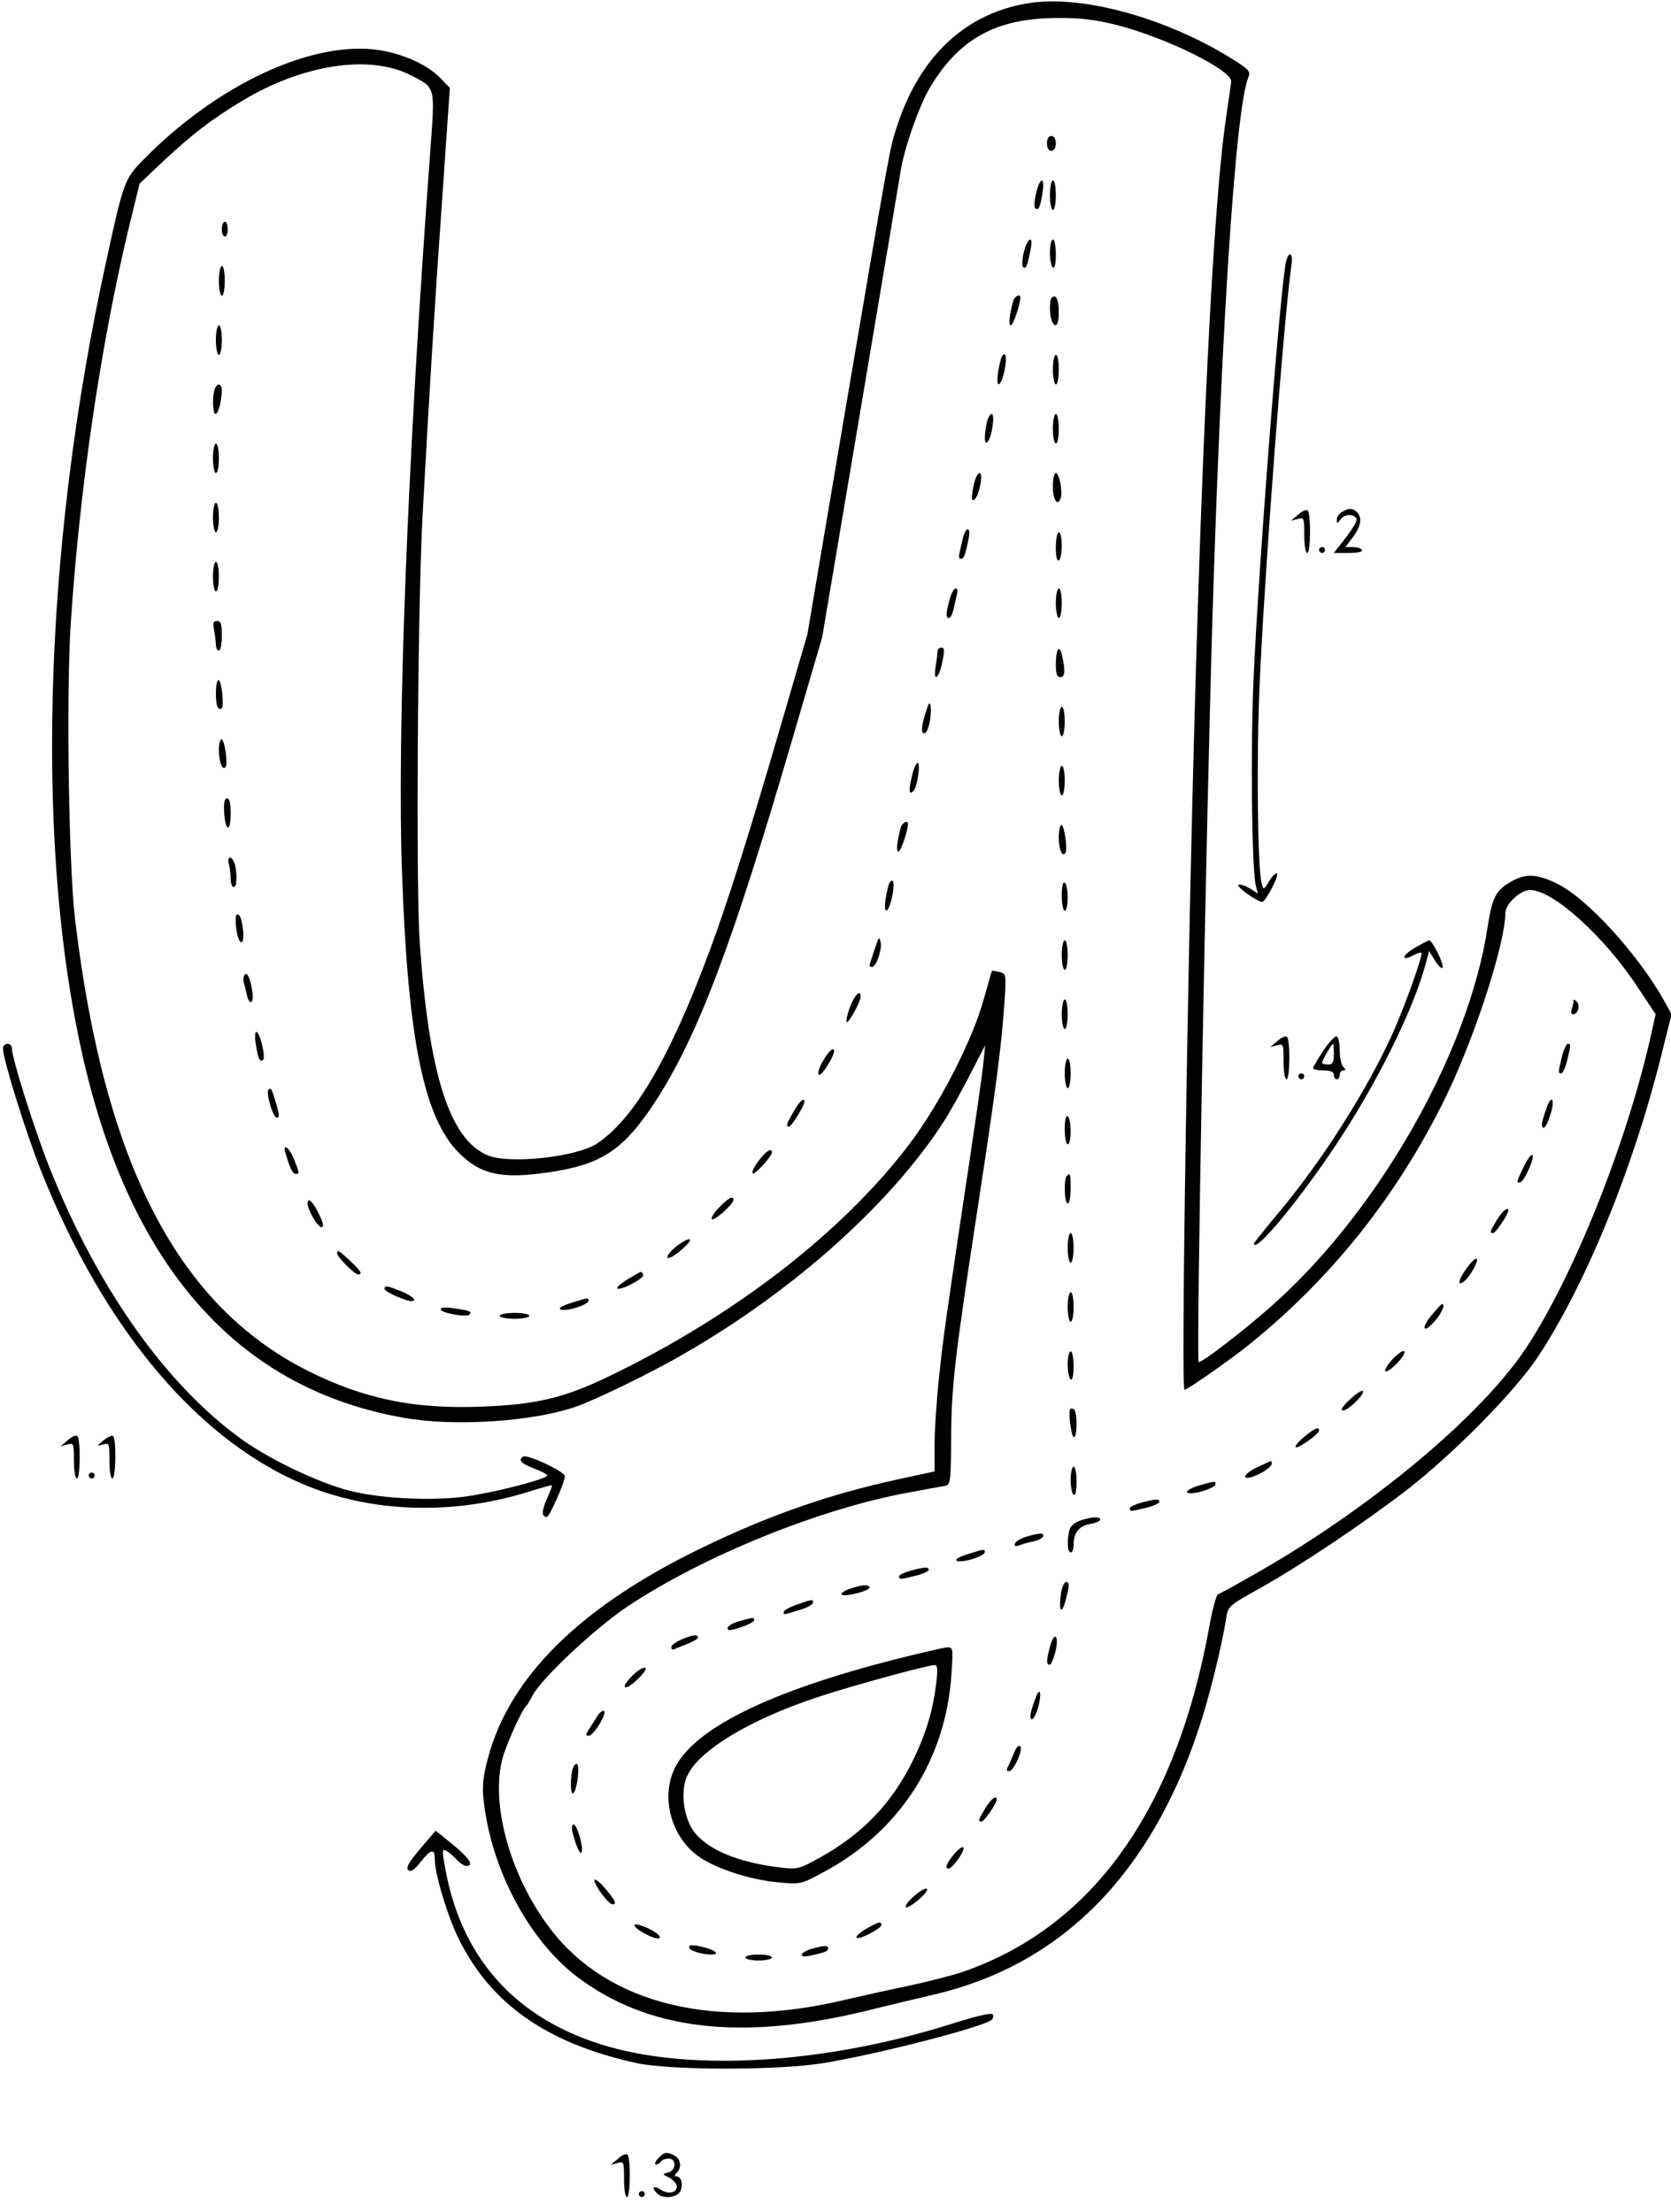<?xml version="1.0" standalone="no"?>
<!DOCTYPE svg PUBLIC "-//W3C//DTD SVG 20010904//EN"
 "http://www.w3.org/TR/2001/REC-SVG-20010904/DTD/svg10.dtd">
<svg version="1.0" xmlns="http://www.w3.org/2000/svg"
 width="565pt" height="748pt" viewBox="0 0 565 748"
 preserveAspectRatio="xMidYMid meet">

<g transform="translate(0,748) scale(0.1,-0.1)"
fill="#000000" stroke="none">
<path d="M3490 7471 c-219 -30 -380 -177 -458 -421 -24 -74 -21 -57 -182
-1005 l-120 -710 -86 -295 c-111 -381 -183 -610 -246 -779 -132 -356 -254
-565 -379 -648 -69 -46 -297 -71 -370 -40 -129 53 -199 275 -230 722 -13 197
-7 1131 10 1445 23 420 42 730 67 1079 l25 364 -31 32 c-43 45 -124 82 -205
95 -226 36 -551 -115 -802 -372 -61 -62 -66 -75 -122 -333 -219 -994 -245
-2027 -70 -2745 167 -685 529 -1080 1076 -1175 169 -30 429 -13 575 36 66 22
262 117 373 182 372 214 702 511 880 790 20 32 59 102 86 155 l50 97 -6 -60
c-3 -33 -24 -179 -46 -325 -79 -528 -90 -602 -104 -738 -8 -75 -15 -178 -15
-227 l0 -91 -124 -27 c-234 -51 -435 -121 -666 -233 -408 -198 -649 -436 -721
-713 -15 -56 -19 -92 -14 -136 24 -233 152 -475 316 -600 238 -180 550 -218
971 -117 68 17 174 42 237 57 428 100 730 404 894 898 34 100 78 279 93 374 6
41 8 43 118 104 137 77 353 222 495 332 156 121 364 332 440 447 160 241 321
632 417 1016 l36 144 -26 47 c-88 156 -257 342 -358 393 -73 36 -110 37 -161
7 -49 -28 -62 -53 -77 -152 -65 -430 -377 -974 -740 -1290 -97 -85 -231 -187
-237 -181 -9 9 25 1810 47 2531 31 997 78 1700 120 1811 9 22 5 27 -43 58
-220 140 -502 221 -687 197z m284 -75 c169 -43 393 -154 389 -192 -1 -10 -9
-64 -17 -119 -51 -340 -97 -1388 -126 -2840 -17 -878 -23 -1465 -15 -1465 10
0 157 103 220 154 279 225 500 504 661 831 99 203 203 521 204 627 0 31 50 78
84 78 77 0 250 -156 363 -328 l61 -92 -15 -68 c-82 -367 -264 -822 -424 -1062
-151 -228 -522 -538 -907 -758 -68 -39 -128 -72 -134 -74 -5 -2 -18 -48 -28
-103 -112 -627 -398 -1026 -842 -1176 -34 -11 -113 -31 -177 -45 -64 -13 -162
-35 -218 -48 -436 -103 -798 -15 -993 242 -140 184 -207 439 -156 592 19 55
63 151 75 160 3 3 13 19 21 35 28 56 211 228 320 301 259 173 657 334 960 388
52 10 104 19 115 21 19 4 20 13 21 162 1 178 12 269 89 773 61 399 81 549 91
696 7 100 6 101 -17 107 -13 3 -24 5 -25 4 -1 -1 -13 -45 -28 -97 -38 -138
-148 -352 -248 -485 -226 -300 -594 -585 -1020 -790 -151 -73 -246 -95 -429
-102 -229 -9 -398 26 -588 121 -441 222 -689 703 -787 1526 -22 182 -30 762
-15 998 30 459 101 944 197 1344 l36 147 77 73 c99 93 168 146 270 207 204
123 430 158 569 87 86 -44 83 -34 67 -256 -77 -1035 -114 -1977 -95 -2460 20
-548 74 -810 191 -928 73 -74 145 -90 301 -67 182 26 256 75 364 240 143 221
258 523 463 1225 l101 345 129 765 c71 421 132 785 136 810 12 78 63 223 100
285 99 165 224 233 426 234 81 1 129 -5 203 -23z"/>
<path d="M3540 6995 c0 -16 6 -25 15 -25 9 0 15 9 15 25 0 16 -6 25 -15 25 -9
0 -15 -9 -15 -25z"/>
<path d="M3503 6825 c-6 -25 -7 -48 -2 -50 11 -7 16 3 24 53 9 57 -9 54 -22
-3z"/>
<path d="M3550 6820 c0 -27 5 -50 10 -50 6 0 10 23 10 50 0 28 -4 50 -10 50
-5 0 -10 -22 -10 -50z"/>
<path d="M750 6705 c0 -14 5 -25 10 -25 6 0 10 11 10 25 0 14 -4 25 -10 25 -5
0 -10 -11 -10 -25z"/>
<path d="M3462 6628 c-6 -24 -7 -47 -3 -51 9 -9 15 3 26 61 10 48 -11 39 -23
-10z"/>
<path d="M3550 6626 c0 -25 5 -48 10 -51 6 -4 10 13 10 44 0 28 -4 51 -10 51
-5 0 -10 -20 -10 -44z"/>
<path d="M740 6530 c0 -27 5 -50 10 -50 6 0 10 23 10 50 0 28 -4 50 -10 50 -5
0 -10 -22 -10 -50z"/>
<path d="M3426 6463 c-13 -49 -17 -83 -8 -83 8 0 32 72 32 94 0 14 -19 4 -24
-11z"/>
<path d="M3556 6473 c-8 -8 -8 -56 0 -77 12 -30 24 -16 24 28 0 43 -10 63 -24
49z"/>
<path d="M730 6330 c0 -27 5 -50 10 -50 6 0 10 23 10 50 0 28 -4 50 -10 50 -5
0 -10 -22 -10 -50z"/>
<path d="M3387 6273 c-3 -5 -8 -27 -12 -50 -10 -61 10 -54 22 7 9 43 3 66 -10
43z"/>
<path d="M3560 6230 c0 -27 5 -50 10 -50 6 0 10 23 10 50 0 28 -4 50 -10 50
-5 0 -10 -22 -10 -50z"/>
<path d="M726 6164 c-9 -24 -7 -84 3 -84 9 0 21 47 21 81 0 23 -16 25 -24 3z"/>
<path d="M3336 6049 c-9 -47 -8 -75 3 -63 15 14 26 94 14 94 -6 0 -13 -14 -17
-31z"/>
<path d="M3560 6030 c0 -27 5 -50 10 -50 6 0 10 23 10 50 0 28 -4 50 -10 50
-5 0 -10 -22 -10 -50z"/>
<path d="M720 5930 c0 -27 5 -50 10 -50 6 0 10 23 10 50 0 28 -4 50 -10 50 -5
0 -10 -22 -10 -50z"/>
<path d="M3292 5838 c-5 -24 -7 -45 -5 -47 8 -10 22 16 28 52 10 53 -12 48
-23 -5z"/>
<path d="M3560 5836 c0 -46 15 -70 26 -42 8 21 -4 86 -16 86 -6 0 -10 -20 -10
-44z"/>
<path d="M720 5730 c0 -27 5 -50 10 -50 6 0 10 23 10 50 0 28 -4 50 -10 50 -5
0 -10 -22 -10 -50z"/>
<path d="M3255 5658 c-4 -18 -9 -41 -11 -50 -3 -10 -1 -18 5 -18 10 0 15 13
26 68 4 19 3 32 -3 32 -6 0 -13 -15 -17 -32z"/>
<path d="M3570 5629 c0 -31 4 -48 10 -44 6 3 10 26 10 51 0 24 -4 44 -10 44
-5 0 -10 -23 -10 -51z"/>
<path d="M720 5530 c0 -27 5 -50 10 -50 6 0 10 23 10 50 0 28 -4 50 -10 50 -5
0 -10 -22 -10 -50z"/>
<path d="M3211 5453 c-13 -47 -14 -63 -2 -63 5 0 12 15 16 33 4 17 9 40 11 50
3 9 1 17 -5 17 -5 0 -15 -17 -20 -37z"/>
<path d="M3570 5440 c0 -27 5 -50 10 -50 6 0 10 23 10 50 0 28 -4 50 -10 50
-5 0 -10 -22 -10 -50z"/>
<path d="M724 5349 c3 -17 6 -40 6 -50 0 -11 5 -19 10 -19 6 0 10 23 10 50 0
39 -3 50 -16 50 -13 0 -15 -7 -10 -31z"/>
<path d="M3170 5278 c0 -7 -3 -30 -6 -50 -10 -57 10 -46 22 12 8 40 8 50 -3
50 -7 0 -13 -6 -13 -12z"/>
<path d="M3578 5284 c-5 -4 -8 -27 -8 -51 0 -32 4 -43 15 -43 16 0 18 22 6 73
-3 16 -9 25 -13 21z"/>
<path d="M730 5137 c0 -43 6 -60 19 -53 10 6 0 96 -10 96 -5 0 -9 -19 -9 -43z"/>
<path d="M3136 5089 c-20 -58 -24 -89 -11 -89 8 0 15 18 20 46 6 44 1 72 -9
43z"/>
<path d="M3580 5040 c0 -27 5 -50 10 -50 6 0 10 23 10 50 0 28 -4 50 -10 50
-5 0 -10 -22 -10 -50z"/>
<path d="M740 4943 c0 -40 13 -72 23 -56 8 13 -4 93 -14 93 -5 0 -9 -17 -9
-37z"/>
<path d="M3083 4853 c-12 -49 -9 -64 6 -47 13 13 24 94 14 94 -5 0 -15 -21
-20 -47z"/>
<path d="M3580 4840 c0 -27 5 -50 10 -50 6 0 10 23 10 50 0 28 -4 50 -10 50
-5 0 -10 -22 -10 -50z"/>
<path d="M758 4730 c5 -65 22 -65 22 0 0 33 -4 50 -12 50 -9 0 -12 -15 -10
-50z"/>
<path d="M3046 4683 c-13 -49 -17 -83 -8 -83 8 0 32 72 32 94 0 14 -19 4 -24
-11z"/>
<path d="M3580 4646 c0 -41 13 -68 23 -49 7 14 -5 93 -14 93 -5 0 -9 -20 -9
-44z"/>
<path d="M774 4558 c3 -13 6 -35 6 -50 0 -16 5 -28 10 -28 11 0 13 42 4 78 -4
12 -11 22 -16 22 -6 0 -8 -10 -4 -22z"/>
<path d="M3007 4493 c-3 -5 -8 -27 -12 -50 -10 -61 10 -54 22 7 9 43 3 66 -10
43z"/>
<path d="M3590 4451 c0 -28 5 -51 10 -51 6 0 10 20 10 44 0 25 -4 48 -10 51
-6 4 -10 -13 -10 -44z"/>
<path d="M799 4385 c-3 -2 -3 -24 0 -47 8 -56 28 -61 23 -6 -4 42 -13 63 -23
53z"/>
<path d="M2968 4300 c-8 -20 -28 -82 -28 -86 0 -2 4 -4 9 -4 13 0 33 55 29 82
-3 16 -6 19 -10 8z"/>
<path d="M3590 4250 c0 -27 5 -50 10 -50 6 0 10 23 10 50 0 28 -4 50 -10 50
-5 0 -10 -22 -10 -50z"/>
<path d="M826 4182 c-3 -6 -4 -16 -2 -24 2 -7 7 -25 10 -40 9 -42 26 -33 19
10 -7 46 -18 68 -27 54z"/>
<path d="M2874 4075 c-9 -25 -14 -48 -11 -51 6 -6 47 68 47 86 0 25 -20 6 -36
-35z"/>
<path d="M3590 4050 c0 -27 5 -50 10 -50 6 0 10 23 10 50 0 28 -4 50 -10 50
-5 0 -10 -22 -10 -50z"/>
<path d="M5320 4093 c0 -6 -3 -18 -6 -27 -3 -9 -1 -16 5 -16 17 0 25 30 12 43
-8 8 -11 8 -11 0z"/>
<path d="M865 3948 c8 -50 13 -60 24 -53 11 6 -10 95 -22 95 -5 0 -6 -18 -2
-42z"/>
<path d="M5281 3906 c-13 -54 -13 -56 -2 -56 5 0 14 20 20 44 13 54 13 56 2
56 -5 0 -14 -20 -20 -44z"/>
<path d="M2782 3891 c-14 -24 -18 -42 -13 -46 9 -5 51 62 51 80 0 17 -19 0
-38 -34z"/>
<path d="M3600 3850 c0 -27 5 -50 10 -50 6 0 10 23 10 50 0 28 -4 50 -10 50
-5 0 -10 -22 -10 -50z"/>
<path d="M908 3795 c-10 -10 15 -95 28 -95 9 0 9 11 -2 47 -15 51 -18 56 -26
48z"/>
<path d="M2683 3720 c-25 -43 -27 -50 -15 -50 8 0 52 71 52 84 0 17 -17 2 -37
-34z"/>
<path d="M5231 3738 c-18 -50 -21 -67 -13 -72 5 -3 16 17 24 44 16 49 6 72
-11 28z"/>
<path d="M3600 3661 c0 -28 5 -51 10 -51 6 0 10 20 10 44 0 25 -4 48 -10 51
-6 4 -10 -13 -10 -44z"/>
<path d="M966 3578 c15 -51 24 -68 34 -68 13 0 13 2 -6 50 -17 42 -41 57 -28
18z"/>
<path d="M2565 3554 c-15 -19 -24 -38 -20 -42 6 -7 64 56 65 71 0 17 -20 5
-45 -29z"/>
<path d="M5152 3534 c-25 -51 -26 -57 -11 -52 14 5 50 86 40 92 -4 3 -17 -15
-29 -40z"/>
<path d="M3607 3503 c-11 -10 -8 -93 3 -93 6 0 10 23 10 50 0 51 -1 55 -13 43z"/>
<path d="M2432 3397 c-18 -18 -29 -36 -25 -40 7 -8 73 51 73 65 0 16 -17 7
-48 -25z"/>
<path d="M1040 3410 c0 -21 34 -80 47 -80 9 0 7 13 -9 45 -20 42 -38 58 -38
35z"/>
<path d="M5061 3354 c-24 -40 -25 -44 -12 -44 8 0 51 64 51 76 0 15 -21 -2
-39 -32z"/>
<path d="M3610 3260 c0 -27 5 -50 10 -50 6 0 10 23 10 50 0 28 -4 50 -10 50
-5 0 -10 -22 -10 -50z"/>
<path d="M2282 3261 c-19 -16 -29 -31 -24 -35 5 -3 27 10 48 29 23 20 33 34
24 34 -8 0 -30 -13 -48 -28z"/>
<path d="M1140 3241 c0 -12 59 -71 71 -71 16 0 10 11 -27 46 -39 36 -44 39
-44 25z"/>
<path d="M4957 3188 c-28 -39 -30 -61 -5 -40 20 17 49 70 41 75 -5 3 -21 -13
-36 -35z"/>
<path d="M2121 3153 c-24 -15 -39 -29 -33 -31 16 -5 94 37 87 48 -8 12 -2 14
-54 -17z"/>
<path d="M1300 3121 c0 -9 71 -41 90 -41 23 0 7 16 -33 33 -48 19 -57 21 -57
8z"/>
<path d="M3610 3060 c0 -27 5 -50 10 -50 6 0 10 23 10 50 0 28 -4 50 -10 50
-5 0 -10 -22 -10 -50z"/>
<path d="M1938 3076 c-44 -13 -59 -26 -31 -26 29 0 83 20 83 31 0 11 -4 10
-52 -5z"/>
<path d="M4841 3033 c-38 -46 -29 -66 10 -21 25 29 37 58 25 58 -3 0 -18 -17
-35 -37z"/>
<path d="M1490 3052 c0 -12 87 -28 97 -18 10 10 1 14 -49 21 -32 5 -48 4 -48
-3z"/>
<path d="M1690 3030 c0 -5 23 -10 50 -10 28 0 50 5 50 10 0 6 -22 10 -50 10
-27 0 -50 -4 -50 -10z"/>
<path d="M4711 2886 c-19 -20 -31 -39 -27 -43 9 -9 69 52 65 66 -3 7 -19 -4
-38 -23z"/>
<path d="M3610 2866 c0 -25 5 -48 10 -51 6 -4 10 13 10 44 0 28 -4 51 -10 51
-5 0 -10 -20 -10 -44z"/>
<path d="M4563 2746 c-24 -23 -32 -36 -22 -36 18 0 76 57 67 66 -4 3 -24 -10
-45 -30z"/>
<path d="M3619 2715 c-8 -7 3 -95 12 -95 12 0 12 87 0 94 -4 3 -10 4 -12 1z"/>
<path d="M4410 2621 c-19 -16 -33 -32 -29 -35 6 -7 79 44 79 56 0 15 -15 8
-50 -21z"/>
<path d="M4253 2519 c-45 -21 -60 -45 -20 -34 31 10 67 34 67 45 0 6 -1 10 -2
9 -2 0 -22 -9 -45 -20z"/>
<path d="M3620 2476 c0 -25 5 -48 10 -51 6 -4 10 13 10 44 0 28 -4 51 -10 51
-5 0 -10 -20 -10 -44z"/>
<path d="M4060 2458 c-43 -12 -62 -28 -33 -28 28 0 83 20 83 31 0 11 -4 10
-50 -3z"/>
<path d="M3858 2398 c-21 -6 -38 -14 -38 -19 0 -11 2 -11 56 2 24 6 44 15 44
20 0 11 -13 10 -62 -3z"/>
<path d="M3653 2338 c-18 -6 -34 -19 -37 -32 -9 -34 -7 -76 4 -76 6 0 10 12
10 26 0 40 18 63 55 70 19 3 35 10 35 15 0 11 -26 10 -67 -3z"/>
<path d="M3476 2285 c-22 -6 -42 -17 -44 -25 -3 -9 1 -11 14 -6 11 4 31 10 47
13 28 6 43 19 30 26 -5 2 -26 -2 -47 -8z"/>
<path d="M3278 2226 c-44 -13 -59 -26 -31 -26 29 0 83 20 83 31 0 11 -4 10
-52 -5z"/>
<path d="M3078 2168 c-21 -6 -38 -14 -38 -19 0 -11 2 -11 56 2 24 6 44 15 44
20 0 11 -13 10 -62 -3z"/>
<path d="M3587 2088 c-9 -69 6 -69 21 0 8 32 7 42 -3 42 -7 0 -15 -18 -18 -42z"/>
<path d="M2871 2106 c-19 -7 -30 -15 -25 -19 13 -8 94 13 94 24 0 12 -28 10
-69 -5z"/>
<path d="M2693 2053 c-24 -8 -43 -19 -43 -24 0 -11 -4 -11 49 5 25 7 47 18 49
24 5 15 -2 14 -55 -5z"/>
<path d="M2498 1997 c-21 -6 -38 -16 -38 -23 0 -10 10 -9 45 3 25 8 45 19 45
24 0 10 -2 10 -52 -4z"/>
<path d="M2303 1935 c-18 -8 -33 -19 -33 -25 0 -7 3 -10 8 -8 4 2 24 10 45 18
20 8 37 18 37 22 0 12 -20 9 -57 -7z"/>
<path d="M3551 1914 c-13 -47 -14 -64 -2 -64 5 0 13 19 19 42 14 55 -2 75 -17
22z"/>
<path d="M3033 1870 c-436 -111 -692 -238 -754 -375 -44 -97 -9 -225 80 -291
57 -42 175 -81 274 -90 75 -7 76 -6 154 36 256 138 411 379 430 668 6 86 5 92
-13 91 -10 0 -87 -18 -171 -39z m133 -80 c-11 -91 -33 -167 -75 -255 -73 -152
-173 -257 -324 -340 -63 -35 -72 -37 -125 -31 -149 17 -256 63 -300 128 -29
45 -40 120 -23 171 30 90 212 202 456 281 110 36 358 104 384 105 11 1 12 -11
7 -59z"/>
<path d="M2135 1810 c-42 -44 -21 -50 23 -7 24 24 31 37 21 37 -8 0 -28 -13
-44 -30z"/>
<path d="M3502 1739 c-19 -51 -22 -68 -14 -73 5 -3 15 15 22 39 13 48 7 74 -8
34z"/>
<path d="M2020 1677 c-7 -12 -20 -32 -28 -44 -12 -19 -12 -23 -1 -23 16 0 63
77 51 84 -4 2 -14 -5 -22 -17z"/>
<path d="M3430 1555 c-6 -15 -15 -35 -20 -46 -8 -14 -7 -19 2 -19 16 0 50 78
37 85 -5 4 -14 -6 -19 -20z"/>
<path d="M1936 1497 c-9 -34 -7 -92 3 -81 13 14 22 92 12 98 -5 3 -11 -4 -15
-17z"/>
<path d="M3331 1364 c-24 -40 -25 -44 -12 -44 9 0 51 61 51 74 0 17 -20 2 -39
-30z"/>
<path d="M1936 1283 c12 -47 26 -79 31 -66 6 17 -16 93 -28 93 -5 0 -7 -12 -3
-27z"/>
<path d="M3227 1211 c-27 -32 -34 -52 -19 -50 13 1 54 59 50 70 -2 7 -16 -3
-31 -20z"/>
<path d="M2010 1121 c0 -17 47 -81 61 -81 16 0 9 14 -26 55 -19 22 -35 34 -35
26z"/>
<path d="M3092 1069 c-47 -42 -35 -55 12 -15 22 18 35 35 30 38 -5 4 -24 -7
-42 -23z"/>
<path d="M2146 971 c-8 -12 74 -55 84 -45 5 5 -10 19 -35 31 -25 12 -47 18
-49 14z"/>
<path d="M2927 956 c-20 -12 -34 -25 -31 -29 9 -8 84 31 84 43 0 14 -10 11
-53 -14z"/>
<path d="M2330 894 c0 -10 42 -24 76 -24 31 0 11 16 -31 26 -34 8 -45 7 -45
-2z"/>
<path d="M2743 889 c-40 -12 -44 -32 -5 -23 52 11 62 15 62 25 0 11 -14 10
-57 -2z"/>
<path d="M2520 860 c0 -5 20 -10 45 -10 25 0 45 5 45 10 0 6 -20 10 -45 10
-25 0 -45 -4 -45 -10z"/>
<path d="M4346 6583 c-23 -151 -89 -1000 -107 -1388 -11 -239 -7 -648 7 -709
l7 -28 -26 17 c-15 9 -32 15 -39 13 -12 -4 62 -58 80 -58 11 0 57 88 50 96 -4
3 -16 -8 -26 -25 -19 -31 -20 -32 -26 -9 -14 50 -18 426 -7 673 17 383 81
1228 107 1413 4 26 2 42 -4 42 -6 0 -13 -17 -16 -37z"/>
<path d="M4389 5739 l-24 -20 23 6 c21 6 22 4 22 -54 0 -34 4 -61 10 -61 12 0
13 137 1 144 -5 3 -20 -3 -32 -15z"/>
<path d="M4538 5749 c-10 -5 -18 -17 -18 -26 0 -15 2 -15 13 1 14 19 48 19 54
0 2 -6 -15 -34 -37 -63 l-40 -51 50 0 c32 0 49 4 45 10 -3 6 -17 10 -31 10
l-25 0 25 33 c28 37 33 66 14 85 -14 14 -27 15 -50 1z"/>
<path d="M4460 5620 c0 -5 5 -10 10 -10 6 0 10 5 10 10 0 6 -4 10 -10 10 -5 0
-10 -4 -10 -10z"/>
<path d="M4781 4273 c-43 -26 -44 -46 -1 -23 12 6 24 10 26 8 6 -7 -50 -165
-95 -268 -85 -190 -237 -431 -386 -609 -47 -56 -85 -104 -85 -106 0 -38 150
142 275 330 139 208 263 458 305 614 l12 45 21 -34 c11 -18 23 -28 25 -22 4
13 -35 92 -46 92 -4 -1 -27 -13 -51 -27z"/>
<path d="M4319 3959 l-24 -20 23 6 c21 6 22 4 22 -54 0 -34 4 -61 10 -61 12 0
13 137 1 144 -5 3 -20 -3 -32 -15z"/>
<path d="M4475 3928 c-19 -29 -35 -56 -35 -60 0 -5 16 -8 35 -8 24 0 35 -5 35
-15 0 -8 5 -15 10 -15 6 0 10 7 10 15 0 8 5 15 12 15 9 0 9 3 0 12 -7 7 -12
31 -12 54 0 24 -4 45 -10 49 -5 3 -25 -18 -45 -47z m35 -13 c0 -28 -4 -35 -20
-35 -11 0 -20 3 -20 6 0 7 33 64 37 64 2 0 3 -16 3 -35z"/>
<path d="M10 3934 c0 -35 75 -277 127 -409 216 -546 544 -932 917 -1076 223
-86 489 -91 736 -13 41 13 75 22 76 21 2 -1 -6 -22 -17 -46 -18 -41 -18 -61 0
-61 9 0 61 118 61 138 0 15 -127 75 -141 66 -18 -11 -8 -23 36 -40 25 -9 45
-20 45 -24 0 -10 -143 -49 -250 -67 -116 -21 -306 -13 -420 16 -105 28 -261
102 -358 170 -259 185 -492 513 -656 926 -51 129 -126 367 -126 401 0 8 -7 14
-15 14 -8 0 -15 -7 -15 -16z"/>
<path d="M4390 3840 c0 -5 5 -10 10 -10 6 0 10 5 10 10 0 6 -4 10 -10 10 -5 0
-10 -4 -10 -10z"/>
<path d="M229 2609 l-24 -20 23 6 c21 6 22 4 22 -54 0 -34 4 -61 10 -61 12 0
13 137 1 144 -5 3 -20 -3 -32 -15z"/>
<path d="M350 2609 c-24 -20 -24 -20 -2 -14 21 6 22 4 22 -54 0 -34 4 -61 10
-61 12 0 14 136 2 144 -4 2 -19 -4 -32 -15z"/>
<path d="M300 2490 c0 -5 5 -10 10 -10 6 0 10 5 10 10 0 6 -4 10 -10 10 -5 0
-10 -4 -10 -10z"/>
<path d="M1421 1228 c-38 -45 -49 -64 -41 -72 8 -8 20 -1 42 27 35 44 48 47
48 11 0 -51 42 -190 80 -269 110 -223 299 -355 602 -422 118 -25 477 -25 633
0 192 32 543 123 569 147 4 5 6 13 2 18 -3 6 -54 -6 -125 -28 -410 -132 -846
-165 -1145 -89 -321 82 -520 288 -579 602 -13 70 -13 76 2 68 9 -5 25 -19 35
-30 11 -12 25 -21 33 -21 27 0 10 26 -46 72 l-58 47 -52 -61z"/>
<path d="M2089 179 l-24 -20 23 6 c21 6 22 4 22 -54 0 -34 4 -61 10 -61 12 0
13 137 1 144 -5 3 -20 -3 -32 -15z"/>
<path d="M2225 180 c-10 -11 -13 -20 -7 -20 6 0 14 5 17 10 3 6 15 10 26 10
27 0 26 -40 -2 -47 -20 -5 -20 -6 3 -17 12 -6 24 -19 26 -27 4 -24 -27 -32
-54 -14 -25 16 -33 8 -12 -13 19 -19 66 -15 78 7 11 22 4 51 -13 51 -7 0 -7 4
1 12 18 18 14 46 -7 58 -27 14 -35 13 -56 -10z"/>
<path d="M2160 60 c0 -5 5 -10 10 -10 6 0 10 5 10 10 0 6 -4 10 -10 10 -5 0
-10 -4 -10 -10z"/>
</g>
</svg>
